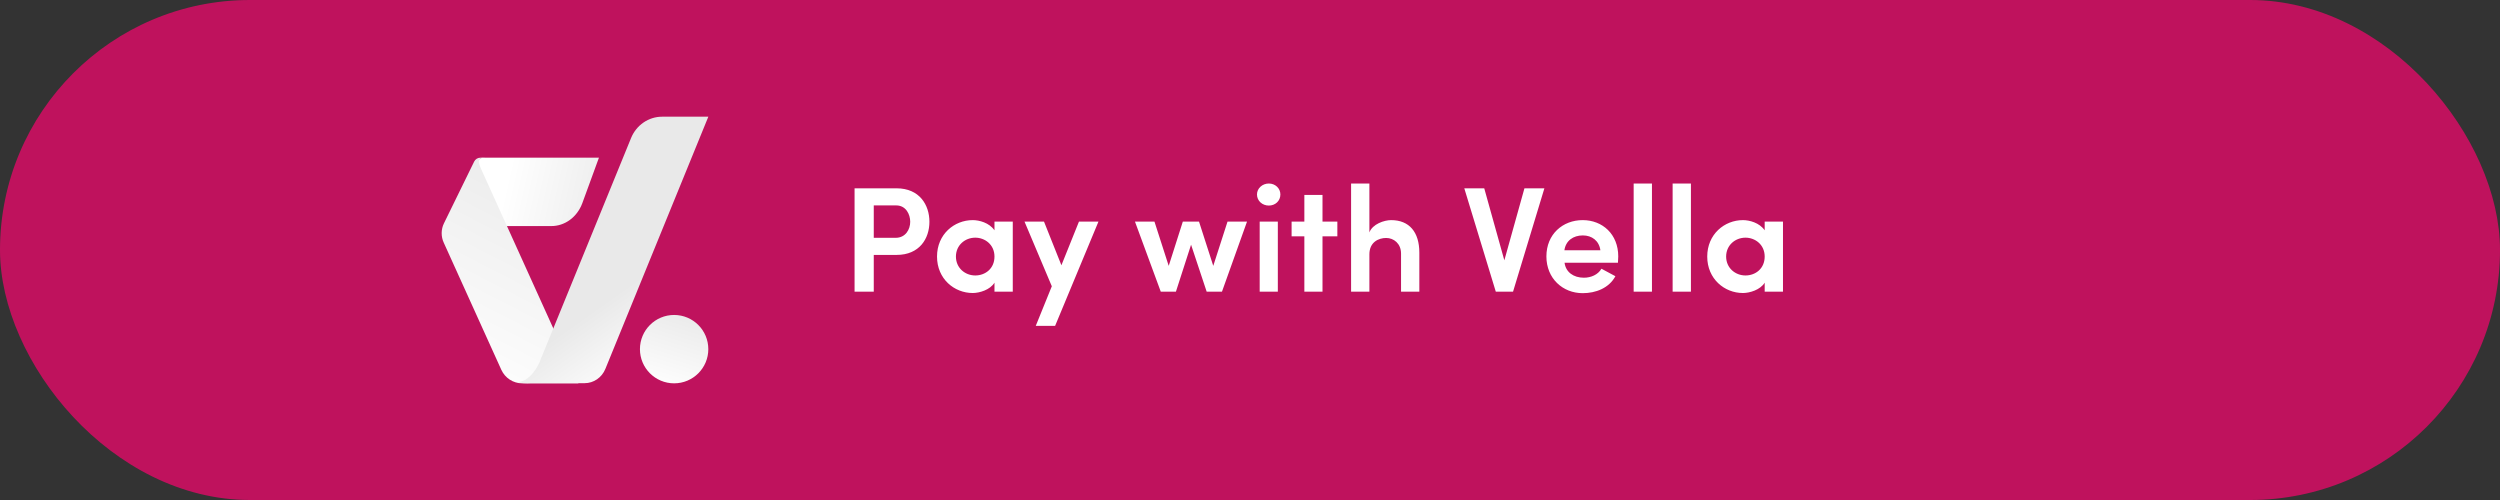 <svg width="300" height="60" viewBox="0 0 300 60" fill="none" xmlns="http://www.w3.org/2000/svg">
<rect x="0" y="0" width="300" height="60" fill="#333333" stroke="none"/>
<rect width="300" height="60" rx="30" fill="#BF125D"/>
<path d="M66.155 27.128H53.82L57.248 19.476C57.312 19.306 57.422 19.163 57.563 19.064C57.703 18.965 57.868 18.916 58.035 18.924H71.872L69.868 24.409C69.563 25.216 69.048 25.906 68.387 26.39C67.726 26.874 66.949 27.131 66.155 27.128Z" fill="url(#paint0_linear_7677_59875)"/>
<path d="M69.41 46H62.665C62.138 46 61.621 45.847 61.177 45.559C60.733 45.271 60.38 44.861 60.159 44.376L53.244 29.108C53.079 28.747 52.996 28.352 53 27.954C53.005 27.556 53.097 27.164 53.27 26.806L56.898 19.392C56.966 19.253 57.071 19.135 57.2 19.052C57.331 18.969 57.481 18.924 57.634 18.923H58.201C57.252 18.923 57.38 19.467 57.69 20.178L57.826 20.483L66.363 39.33L69.41 46Z" fill="url(#paint1_linear_7677_59875)"/>
<path d="M85.002 14L72.643 44.271C72.436 44.778 72.09 45.21 71.648 45.514C71.206 45.817 70.688 45.98 70.158 45.981H63.727C63.157 46.03 62.583 45.985 62.027 45.846C63.191 45.872 64.188 44.724 64.778 43.407V43.373C64.814 43.283 64.854 43.197 64.886 43.108L66.449 39.285L75.725 16.57C76.035 15.809 76.554 15.159 77.217 14.703C77.879 14.247 78.657 14.003 79.453 14.004L85.002 14Z" fill="url(#paint2_linear_7677_59875)"/>
<path d="M80.895 46C83.161 46 84.998 44.163 84.998 41.898C84.998 39.632 83.161 37.795 80.895 37.795C78.63 37.795 76.793 39.632 76.793 41.898C76.793 44.163 78.63 46 80.895 46Z" fill="url(#paint3_linear_7677_59875)"/>
<path d="M107.552 24.65C108.704 24.65 109.226 25.712 109.226 26.612C109.226 27.53 108.668 28.538 107.48 28.538H104.852V24.65H107.552ZM102.548 35H104.852V30.59H107.588C110.342 30.59 111.53 28.628 111.53 26.612C111.53 24.596 110.342 22.598 107.588 22.598H102.548V35ZM119.337 35H121.533V26.594H119.337V27.638C118.707 26.72 117.501 26.414 116.727 26.414C114.513 26.414 112.443 28.106 112.443 30.788C112.443 33.47 114.513 35.162 116.727 35.162C117.537 35.162 118.815 34.784 119.337 33.92V35ZM114.711 30.788C114.711 29.42 115.809 28.52 117.033 28.52C118.185 28.52 119.337 29.348 119.337 30.788C119.337 32.228 118.239 33.056 117.033 33.056C115.809 33.056 114.711 32.156 114.711 30.788ZM131.815 26.594H129.475L127.369 31.832L125.281 26.594H122.941L126.217 34.352L124.291 39.104H126.613L131.815 26.594ZM149.642 26.594H147.302L145.592 31.904L143.882 26.594H141.938L140.246 31.904L138.536 26.594H136.196L139.292 35H141.11L142.928 29.366L144.8 35H146.636L149.642 26.594ZM153.34 26.594H151.162V35H153.34V26.594ZM150.838 23.336C150.838 24.11 151.486 24.668 152.26 24.668C153.034 24.668 153.646 24.11 153.646 23.336C153.646 22.598 153.034 22.022 152.26 22.022C151.486 22.022 150.838 22.598 150.838 23.336ZM158.7 23.39H156.522V26.594H154.992V28.358H156.522V35H158.7V28.358H160.482V26.594H158.7V23.39ZM164.327 30.518C164.327 29.06 165.425 28.556 166.343 28.556C167.243 28.556 168.125 29.222 168.125 30.428V35H170.321V30.32C170.321 27.854 169.115 26.414 166.937 26.414C166.109 26.414 164.705 26.882 164.327 27.89V22.022H162.131V35H164.327V30.518ZM175.715 22.598L179.495 35H181.565L185.327 22.598H182.933L180.521 31.238L178.109 22.598H175.715ZM194.19 30.77C194.19 28.106 192.3 26.414 189.924 26.414C187.53 26.414 185.568 28.106 185.568 30.77C185.568 33.416 187.53 35.18 189.924 35.18C191.472 35.18 193.074 34.586 193.848 33.146C193.29 32.858 192.696 32.534 192.174 32.246C191.76 32.966 190.914 33.326 190.068 33.326C188.826 33.326 187.89 32.66 187.746 31.526H194.154C194.172 31.328 194.19 30.986 194.19 30.77ZM187.728 30.032C187.89 28.88 188.79 28.25 189.942 28.25C191.022 28.25 191.886 28.88 192.048 30.032H187.728ZM196.039 35H198.235V22.022H196.039V35ZM200.715 35H202.911V22.022H200.715V35ZM211.762 35H213.958V26.594H211.762V27.638C211.132 26.72 209.926 26.414 209.152 26.414C206.938 26.414 204.868 28.106 204.868 30.788C204.868 33.47 206.938 35.162 209.152 35.162C209.962 35.162 211.24 34.784 211.762 33.92V35ZM207.136 30.788C207.136 29.42 208.234 28.52 209.458 28.52C210.61 28.52 211.762 29.348 211.762 30.788C211.762 32.228 210.664 33.056 209.458 33.056C208.234 33.056 207.136 32.156 207.136 30.788Z" fill="white"/>
<defs>
<linearGradient id="paint0_linear_7677_59875" x1="72.5" y1="34.5" x2="58.615" y2="31.392" gradientUnits="userSpaceOnUse">
<stop stop-color="#E9E9E9"/>
<stop offset="1" stop-color="white"/>
</linearGradient>
<linearGradient id="paint1_linear_7677_59875" x1="66.276" y1="17.451" x2="51.817" y2="45.604" gradientUnits="userSpaceOnUse">
<stop stop-color="#E9E9E9"/>
<stop offset="1" stop-color="white"/>
</linearGradient>
<linearGradient id="paint2_linear_7677_59875" x1="64.5" y1="42" x2="70.281" y2="50.155" gradientUnits="userSpaceOnUse">
<stop stop-color="#E9E9E9"/>
<stop offset="1" stop-color="white"/>
</linearGradient>
<linearGradient id="paint3_linear_7677_59875" x1="83.431" y1="37.349" x2="80.372" y2="47.178" gradientUnits="userSpaceOnUse">
<stop stop-color="#E9E9E9"/>
<stop offset="1" stop-color="white"/>
</linearGradient>
</defs>
</svg>
